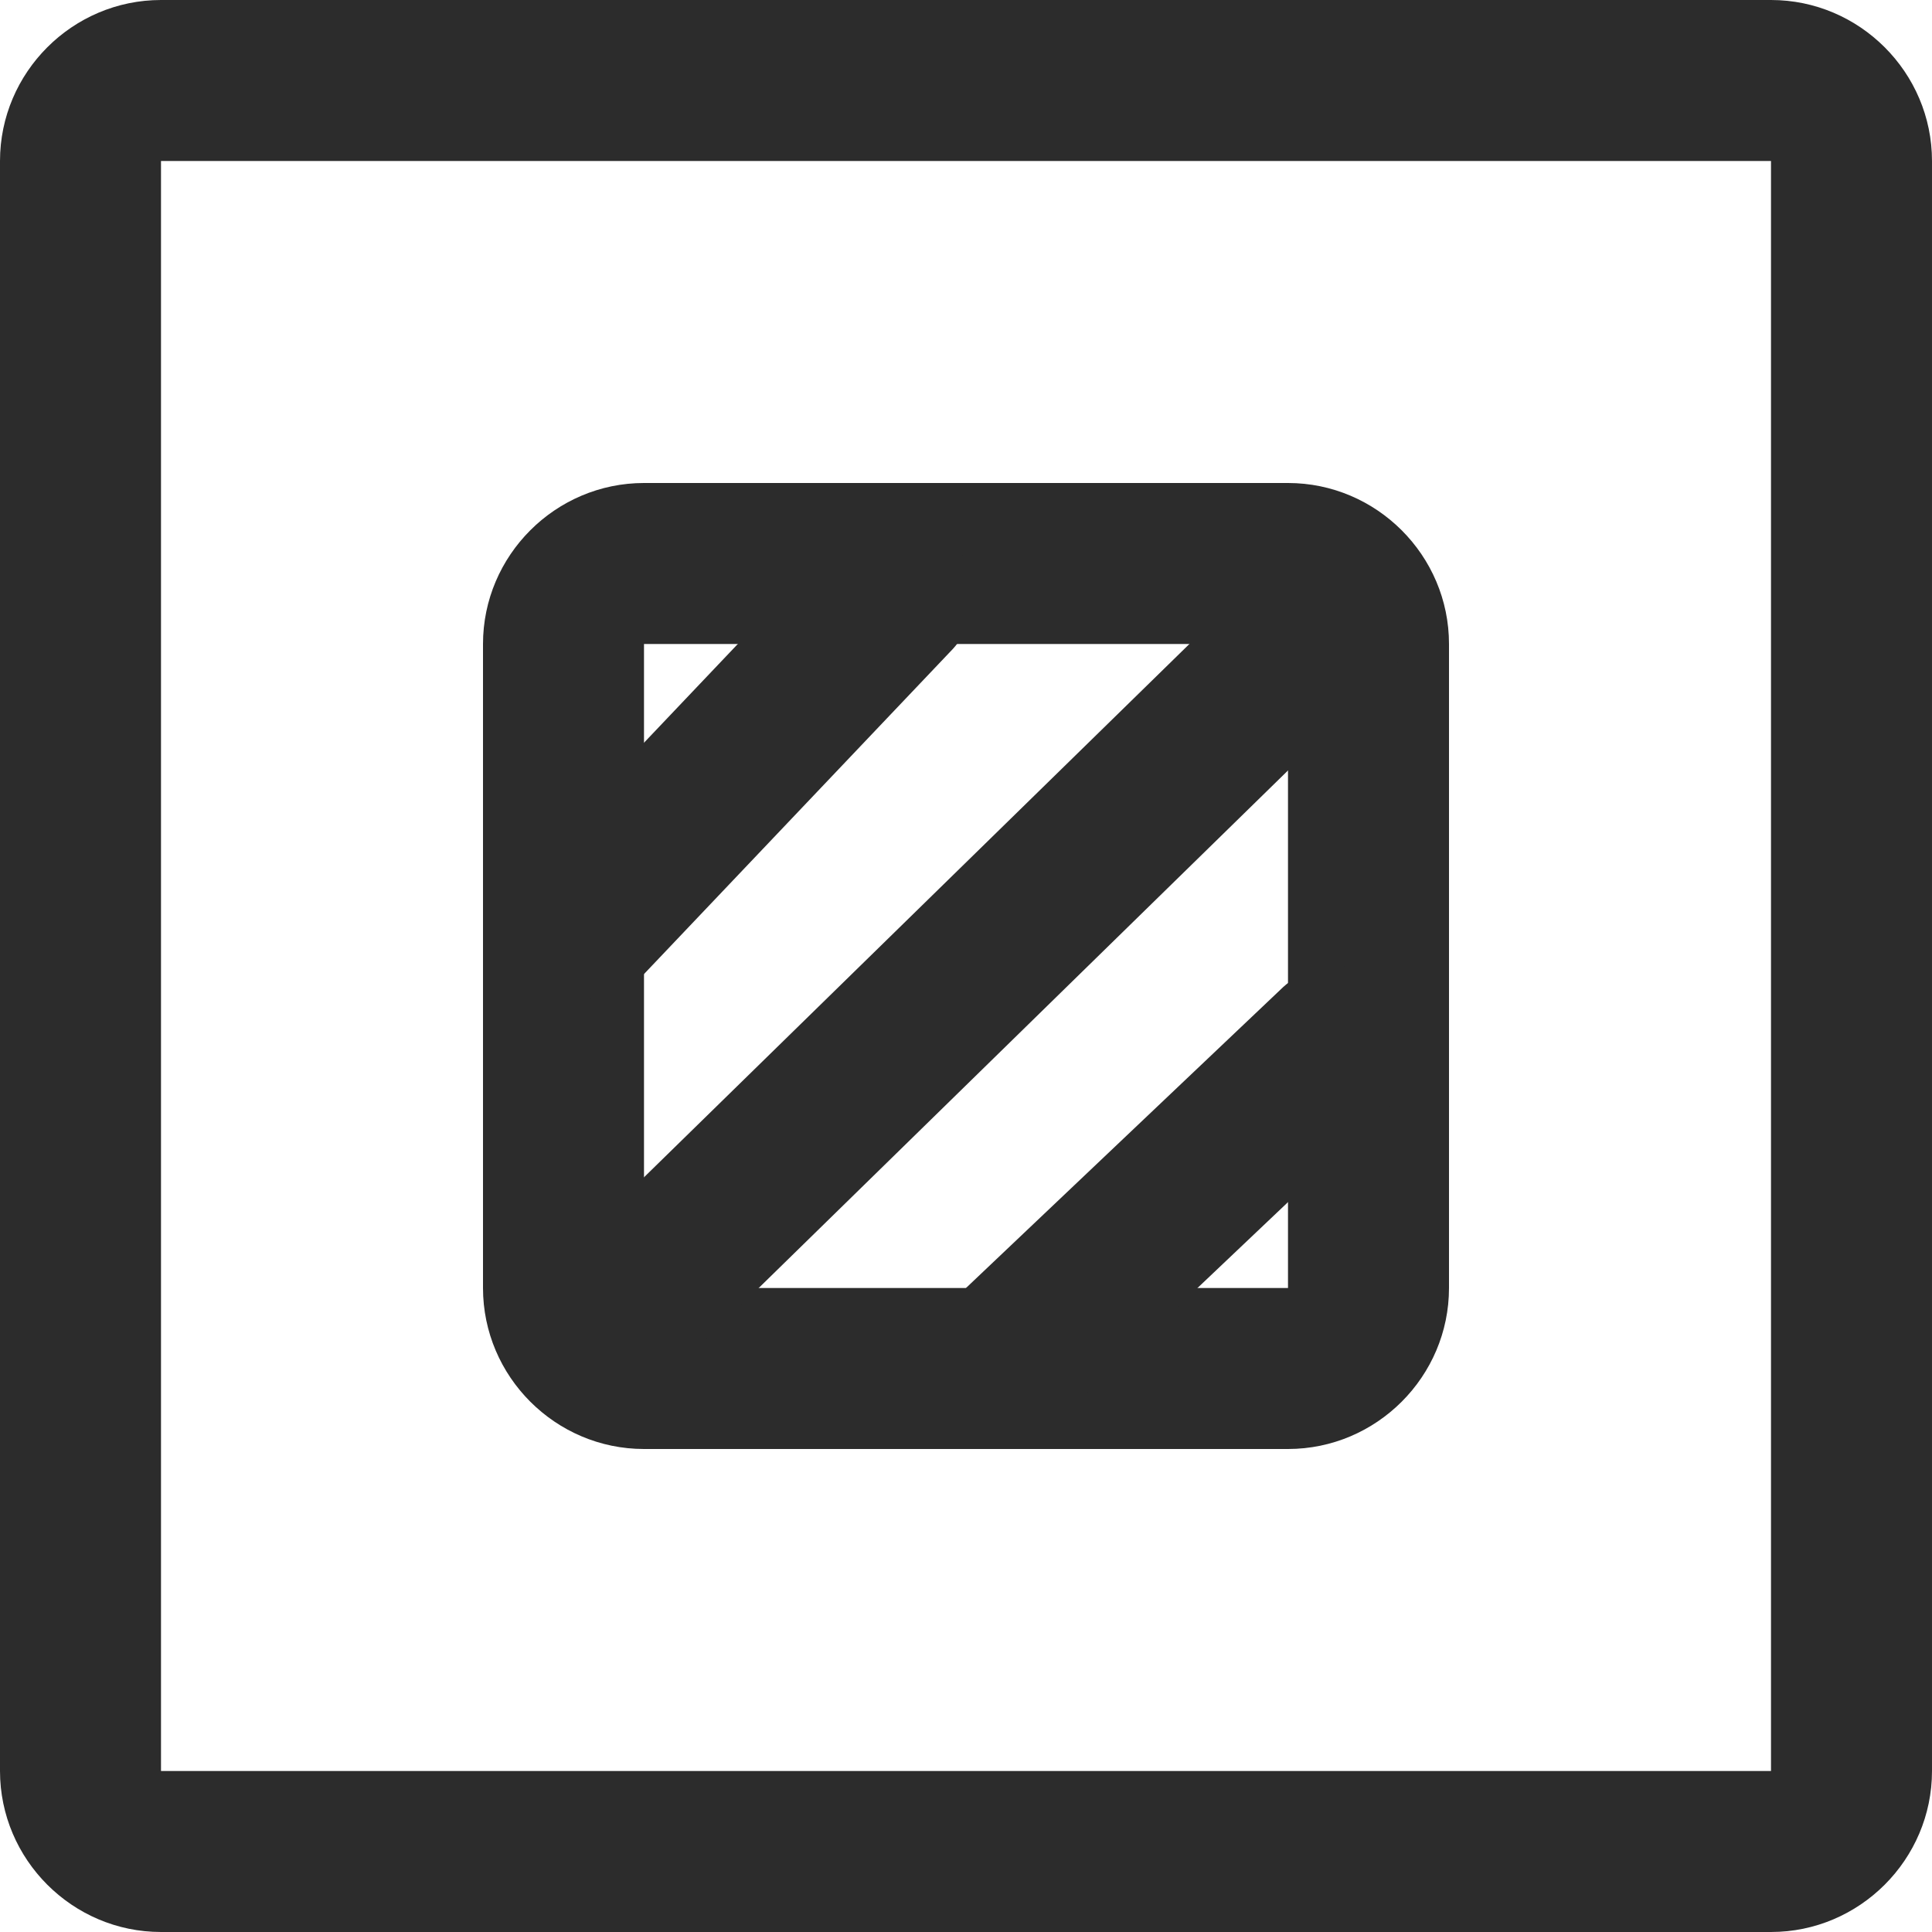<?xml version="1.0" standalone="no"?><!DOCTYPE svg PUBLIC "-//W3C//DTD SVG 1.1//EN" "http://www.w3.org/Graphics/SVG/1.1/DTD/svg11.dtd"><svg class="icon" width="200px" height="200.00px" viewBox="0 0 1024 1024" version="1.1" xmlns="http://www.w3.org/2000/svg"><path fill="#2c2c2c" d="M938.667 0H85.333C38.4 0 0 38.4 0 85.333v853.333c0 46.933 38.4 85.333 85.333 85.333h853.333c46.933 0 85.333-38.4 85.333-85.333V85.333c0-46.933-38.4-85.333-85.333-85.333z m0 938.667H85.333V85.333h853.333v853.333z"  /><path fill="#2c2c2c" d="M682.667 256H341.333c-46.933 0-85.333 38.4-85.333 85.333v341.333c0 46.933 38.4 85.333 85.333 85.333h341.333c46.933 0 85.333-38.4 85.333-85.333V341.333c0-46.933-38.4-85.333-85.333-85.333z m0 426.667H341.333V341.333h341.333v341.333z"  /><path fill="#2c2c2c" d="M738.133 294.4c17.067 17.067 17.067 42.667 0 59.733l-384 375.467c-17.067 17.067-42.667 17.067-59.733 0-17.067-17.067-17.067-42.667 0-59.733l384-375.467c17.067-17.067 42.667-17.067 59.733 0zM503.467 285.867c17.067 17.067 17.067 42.667 0 59.733l-162.133 170.667c-17.067 17.067-42.667 17.067-59.733 0-17.067-17.067-17.067-42.667 0-59.733l162.133-170.667c17.067-17.067 42.667-17.067 59.733 0zM738.133 524.8c17.067 17.067 17.067 42.667 0 59.733l-166.4 157.867c-17.067 17.067-42.667 17.067-59.733 0-17.067-17.067-17.067-42.667 0-59.733l166.4-157.867c17.067-17.067 42.667-17.067 59.733 0z"  /></svg>